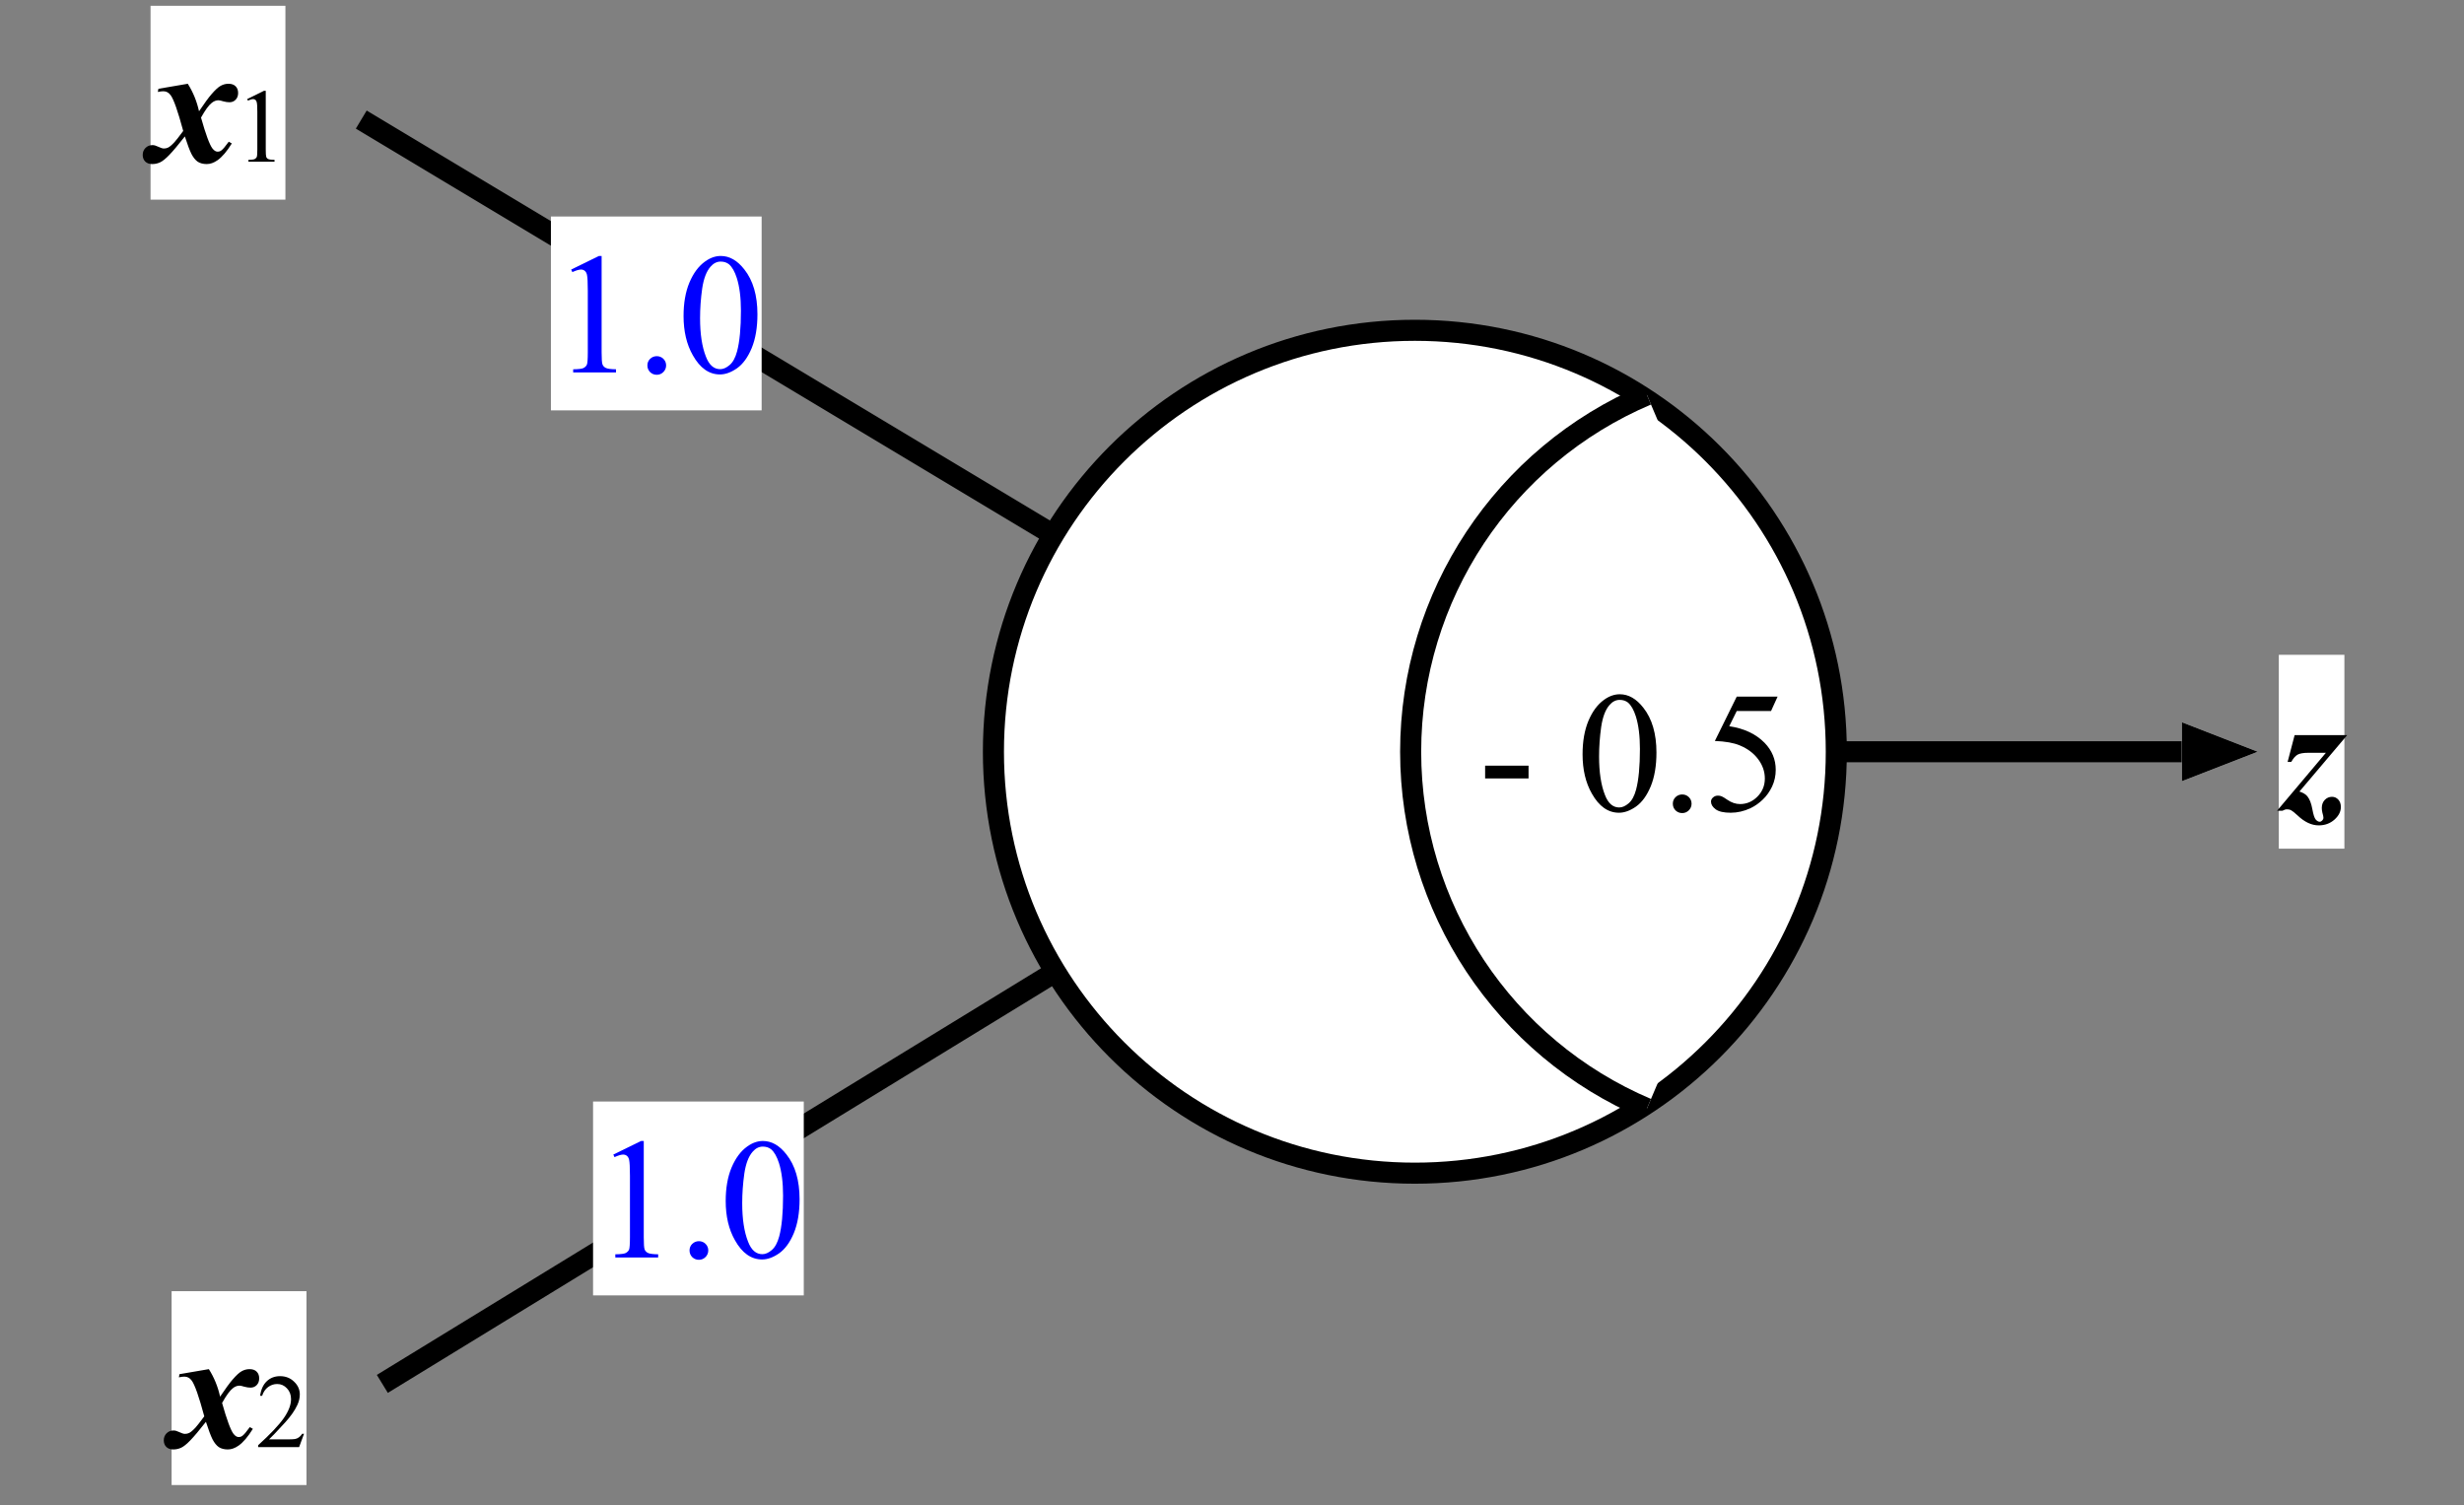 <?xml version="1.0" encoding="UTF-8" standalone="no"?>
<svg
   xmlns:dc="http://purl.org/dc/elements/1.1/"
   xmlns:cc="http://creativecommons.org/ns#"
   xmlns:rdf="http://www.w3.org/1999/02/22-rdf-syntax-ns#"
   xmlns:svg="http://www.w3.org/2000/svg"
   xmlns="http://www.w3.org/2000/svg"
   xmlns:xlink="http://www.w3.org/1999/xlink"
   xmlns:sodipodi="http://sodipodi.sourceforge.net/DTD/sodipodi-0.dtd"
   xmlns:inkscape="http://www.inkscape.org/namespaces/inkscape"
   width="328.873pt"
   height="200.939pt"
   viewBox="0 0 328.873 200.939"
   version="1.1"
   id="svg6214"
   inkscape:version="0.91 r13725"
   sodipodi:docname="OR-formal.svg">
  <rect x="0" y="0" width="328.873" height="200.939" fill="#808080" stroke="none"/>
  <sodipodi:namedview
     pagecolor="#ffffff"
     bordercolor="#666666"
     borderopacity="1"
     objecttolerance="10"
     gridtolerance="10"
     guidetolerance="10"
     inkscape:pageopacity="0"
     inkscape:pageshadow="2"
     inkscape:window-width="686"
     inkscape:window-height="480"
     id="namedview6336"
     showgrid="false"
     inkscape:zoom="0.84166255"
     inkscape:cx="205.54556"
     inkscape:cy="125.58687"
     inkscape:window-x="190"
     inkscape:window-y="0"
     inkscape:window-maximized="0"
     inkscape:current-layer="svg6214" />
  <defs
     id="defs6216">
    <g
       id="g6218">
      <symbol
         overflow="visible"
         id="glyph0-0">
        <path
           style="stroke:none;"
           d="M 3.188 0 L 3.188 -14.375 L 14.688 -14.375 L 14.688 0 Z M 3.547 -0.359 L 14.328 -0.359 L 14.328 -14.016 L 3.547 -14.016 Z M 3.547 -0.359 "
           id="path6221" />
      </symbol>
      <symbol
         overflow="visible"
         id="glyph0-1">
        <path
           style="stroke:none;"
           d="M 1.047 -9.734 L 4.969 -10.406 C 5.676 -9.289 6.176 -8.066 6.469 -6.734 C 7.195 -7.816 7.75 -8.57 8.125 -9 C 8.633 -9.594 9.051 -9.973 9.375 -10.141 C 9.695 -10.316 10.039 -10.406 10.406 -10.406 C 10.82 -10.406 11.141 -10.289 11.359 -10.062 C 11.578 -9.844 11.688 -9.547 11.688 -9.172 C 11.688 -8.805 11.578 -8.508 11.359 -8.281 C 11.141 -8.051 10.863 -7.938 10.531 -7.938 C 10.289 -7.938 10.016 -7.977 9.703 -8.062 C 9.398 -8.156 9.188 -8.203 9.062 -8.203 C 8.75 -8.203 8.453 -8.086 8.172 -7.859 C 7.773 -7.555 7.297 -6.898 6.734 -5.891 C 7.367 -3.648 7.875 -2.281 8.25 -1.781 C 8.477 -1.488 8.707 -1.344 8.938 -1.344 C 9.133 -1.344 9.301 -1.395 9.438 -1.5 C 9.656 -1.656 9.988 -2.047 10.438 -2.672 L 10.844 -2.438 C 10.188 -1.375 9.547 -0.625 8.922 -0.188 C 8.441 0.145 7.969 0.312 7.5 0.312 C 7.02 0.312 6.617 0.207 6.297 0 C 5.984 -0.219 5.703 -0.566 5.453 -1.047 C 5.211 -1.535 4.922 -2.312 4.578 -3.375 C 3.703 -2.258 3.016 -1.441 2.516 -0.922 C 2.023 -0.41 1.613 -0.078 1.281 0.078 C 0.945 0.234 0.594 0.312 0.219 0.312 C -0.164 0.312 -0.473 0.203 -0.703 -0.016 C -0.93 -0.242 -1.047 -0.539 -1.047 -0.906 C -1.047 -1.281 -0.922 -1.594 -0.672 -1.844 C -0.422 -2.094 -0.109 -2.219 0.266 -2.219 C 0.473 -2.219 0.703 -2.156 0.953 -2.031 C 1.328 -1.852 1.598 -1.766 1.766 -1.766 C 1.984 -1.766 2.176 -1.805 2.344 -1.891 C 2.57 -2.004 2.859 -2.25 3.203 -2.625 C 3.41 -2.852 3.797 -3.348 4.359 -4.109 C 3.641 -6.773 3.078 -8.367 2.672 -8.891 C 2.422 -9.234 2.098 -9.406 1.703 -9.406 C 1.504 -9.406 1.258 -9.375 0.969 -9.312 Z M 1.047 -9.734 "
           id="path6224" />
      </symbol>
      <symbol
         overflow="visible"
         id="glyph0-2">
        <path
           style="stroke:none;"
           d="M 9.125 -10.094 L 2.75 -2.562 C 3.227 -2.414 3.582 -2.203 3.812 -1.922 C 4.113 -1.547 4.332 -0.984 4.469 -0.234 C 4.602 0.504 4.754 0.973 4.922 1.172 C 5.098 1.367 5.273 1.469 5.453 1.469 C 5.578 1.469 5.691 1.41 5.797 1.297 C 5.898 1.191 5.953 1.07 5.953 0.938 C 5.953 0.801 5.906 0.57 5.812 0.25 C 5.758 0.031 5.734 -0.176 5.734 -0.375 C 5.734 -0.801 5.863 -1.156 6.125 -1.438 C 6.395 -1.719 6.719 -1.859 7.094 -1.859 C 7.426 -1.859 7.707 -1.734 7.938 -1.484 C 8.164 -1.234 8.281 -0.906 8.281 -0.5 C 8.281 0.113 7.992 0.676 7.422 1.188 C 6.848 1.695 6.148 1.953 5.328 1.953 C 4.367 1.953 3.426 1.508 2.5 0.625 C 2.125 0.27 1.82 0.031 1.594 -0.094 C 1.457 -0.156 1.285 -0.188 1.078 -0.188 C 0.898 -0.188 0.703 -0.125 0.484 0 L -0.234 0 L 6.281 -7.734 L 3.938 -7.734 C 3.27 -7.734 2.789 -7.648 2.5 -7.484 C 2.207 -7.316 1.926 -6.992 1.656 -6.516 L 1.172 -6.516 L 2.109 -10.094 Z M 9.125 -10.094 "
           id="path6227" />
      </symbol>
      <symbol
         overflow="visible"
         id="glyph1-0">
        <path
           style="stroke:none;"
           d="M 1.938 0 L 1.938 -8.75 L 8.938 -8.75 L 8.938 0 Z M 2.156 -0.219 L 8.719 -0.219 L 8.719 -8.531 L 2.156 -8.531 Z M 2.156 -0.219 "
           id="path6230" />
      </symbol>
      <symbol
         overflow="visible"
         id="glyph1-1">
        <path
           style="stroke:none;"
           d="M 1.641 -8.359 L 3.891 -9.469 L 4.125 -9.469 L 4.125 -1.641 C 4.125 -1.117 4.145 -0.789 4.188 -0.656 C 4.227 -0.531 4.316 -0.43 4.453 -0.359 C 4.586 -0.297 4.867 -0.258 5.297 -0.25 L 5.297 0 L 1.812 0 L 1.812 -0.25 C 2.25 -0.258 2.531 -0.297 2.656 -0.359 C 2.781 -0.43 2.867 -0.52 2.922 -0.625 C 2.973 -0.738 3 -1.078 3 -1.641 L 3 -6.641 C 3 -7.316 2.973 -7.75 2.922 -7.938 C 2.891 -8.082 2.832 -8.188 2.75 -8.25 C 2.664 -8.32 2.566 -8.359 2.453 -8.359 C 2.273 -8.359 2.039 -8.289 1.75 -8.156 Z M 1.641 -8.359 "
           id="path6233" />
      </symbol>
      <symbol
         overflow="visible"
         id="glyph1-2">
        <path
           style="stroke:none;"
           d="M 6.422 -1.781 L 5.766 0 L 0.297 0 L 0.297 -0.25 C 1.91 -1.719 3.047 -2.914 3.703 -3.844 C 4.359 -4.781 4.688 -5.633 4.688 -6.406 C 4.688 -6.988 4.504 -7.469 4.141 -7.844 C 3.785 -8.227 3.352 -8.422 2.844 -8.422 C 2.395 -8.422 1.988 -8.285 1.625 -8.016 C 1.258 -7.742 0.992 -7.352 0.828 -6.844 L 0.562 -6.844 C 0.676 -7.688 0.969 -8.332 1.438 -8.781 C 1.914 -9.238 2.508 -9.469 3.219 -9.469 C 3.969 -9.469 4.594 -9.223 5.094 -8.734 C 5.602 -8.254 5.859 -7.688 5.859 -7.031 C 5.859 -6.562 5.75 -6.094 5.531 -5.625 C 5.188 -4.883 4.641 -4.102 3.891 -3.281 C 2.754 -2.039 2.039 -1.289 1.75 -1.031 L 4.172 -1.031 C 4.672 -1.031 5.02 -1.047 5.219 -1.078 C 5.414 -1.117 5.594 -1.195 5.75 -1.312 C 5.906 -1.426 6.047 -1.582 6.172 -1.781 Z M 6.422 -1.781 "
           id="path6236" />
      </symbol>
      <symbol
         overflow="visible"
         id="glyph2-0">
        <path
           style="stroke:none;"
           d="M 3.188 0 L 3.188 -14.375 L 14.688 -14.375 L 14.688 0 Z M 3.547 -0.359 L 14.328 -0.359 L 14.328 -14.016 L 3.547 -14.016 Z M 3.547 -0.359 "
           id="path6239" />
      </symbol>
      <symbol
         overflow="visible"
         id="glyph2-1">
        <path
           style="stroke:none;"
           d="M 0.938 -6.016 L 6.734 -6.016 L 6.734 -4.312 L 0.938 -4.312 Z M 0.938 -6.016 "
           id="path6242" />
      </symbol>
      <symbol
         overflow="visible"
         id="glyph2-2">
        <path
           style="stroke:none;"
           d=""
           id="path6245" />
      </symbol>
      <symbol
         overflow="visible"
         id="glyph2-3">
        <path
           style="stroke:none;"
           d="M 0.828 -7.531 C 0.828 -9.258 1.086 -10.75 1.609 -12 C 2.141 -13.258 2.836 -14.195 3.703 -14.812 C 4.379 -15.301 5.078 -15.547 5.797 -15.547 C 6.961 -15.547 8.008 -14.945 8.938 -13.75 C 10.102 -12.281 10.688 -10.285 10.688 -7.766 C 10.688 -5.992 10.43 -4.488 9.922 -3.25 C 9.41 -2.02 8.758 -1.125 7.969 -0.562 C 7.176 -0.008 6.414 0.266 5.688 0.266 C 4.227 0.266 3.02 -0.586 2.062 -2.297 C 1.238 -3.742 0.828 -5.488 0.828 -7.531 Z M 3.031 -7.25 C 3.031 -5.145 3.289 -3.43 3.812 -2.109 C 4.238 -0.992 4.875 -0.438 5.719 -0.438 C 6.125 -0.438 6.539 -0.617 6.969 -0.984 C 7.406 -1.348 7.738 -1.957 7.969 -2.812 C 8.312 -4.094 8.484 -5.906 8.484 -8.25 C 8.484 -9.988 8.301 -11.438 7.938 -12.594 C 7.664 -13.457 7.316 -14.07 6.891 -14.438 C 6.586 -14.676 6.219 -14.797 5.781 -14.797 C 5.27 -14.797 4.816 -14.566 4.422 -14.109 C 3.879 -13.492 3.508 -12.52 3.312 -11.188 C 3.125 -9.852 3.031 -8.539 3.031 -7.25 Z M 3.031 -7.25 "
           id="path6248" />
      </symbol>
      <symbol
         overflow="visible"
         id="glyph2-4">
        <path
           style="stroke:none;"
           d="M 2.875 -2.172 C 3.227 -2.172 3.523 -2.051 3.766 -1.812 C 4.004 -1.57 4.125 -1.281 4.125 -0.938 C 4.125 -0.594 4 -0.297 3.75 -0.047 C 3.508 0.191 3.219 0.312 2.875 0.312 C 2.531 0.312 2.234 0.191 1.984 -0.047 C 1.742 -0.297 1.625 -0.594 1.625 -0.938 C 1.625 -1.281 1.742 -1.57 1.984 -1.812 C 2.234 -2.051 2.531 -2.172 2.875 -2.172 Z M 2.875 -2.172 "
           id="path6251" />
      </symbol>
      <symbol
         overflow="visible"
         id="glyph2-5">
        <path
           style="stroke:none;"
           d="M 9.984 -15.234 L 9.109 -13.312 L 4.531 -13.312 L 3.531 -11.281 C 5.508 -10.988 7.082 -10.25 8.25 -9.062 C 9.238 -8.039 9.734 -6.844 9.734 -5.469 C 9.734 -4.664 9.57 -3.922 9.25 -3.234 C 8.926 -2.555 8.516 -1.977 8.016 -1.5 C 7.523 -1.02 6.977 -0.633 6.375 -0.344 C 5.508 0.062 4.625 0.266 3.719 0.266 C 2.801 0.266 2.133 0.113 1.719 -0.188 C 1.301 -0.5 1.094 -0.844 1.094 -1.219 C 1.094 -1.426 1.18 -1.609 1.359 -1.766 C 1.535 -1.93 1.754 -2.016 2.016 -2.016 C 2.203 -2.016 2.367 -1.984 2.516 -1.922 C 2.66 -1.867 2.91 -1.719 3.266 -1.469 C 3.828 -1.082 4.395 -0.891 4.969 -0.891 C 5.852 -0.891 6.625 -1.219 7.281 -1.875 C 7.945 -2.539 8.281 -3.348 8.281 -4.297 C 8.281 -5.223 7.984 -6.082 7.391 -6.875 C 6.797 -7.676 5.977 -8.289 4.938 -8.719 C 4.125 -9.062 3.016 -9.258 1.609 -9.312 L 4.531 -15.234 Z M 9.984 -15.234 "
           id="path6254" />
      </symbol>
      <symbol
         overflow="visible"
         id="glyph2-6">
        <path
           style="stroke:none;"
           d="M 2.703 -13.734 L 6.406 -15.547 L 6.766 -15.547 L 6.766 -2.688 C 6.766 -1.832 6.801 -1.301 6.875 -1.094 C 6.945 -0.883 7.094 -0.723 7.312 -0.609 C 7.539 -0.492 8 -0.43 8.688 -0.422 L 8.688 0 L 2.969 0 L 2.969 -0.422 C 3.688 -0.43 4.148 -0.488 4.359 -0.594 C 4.566 -0.707 4.711 -0.852 4.797 -1.031 C 4.879 -1.219 4.922 -1.77 4.922 -2.688 L 4.922 -10.906 C 4.922 -12.008 4.883 -12.719 4.812 -13.031 C 4.758 -13.27 4.66 -13.445 4.516 -13.562 C 4.379 -13.676 4.211 -13.734 4.016 -13.734 C 3.742 -13.734 3.359 -13.617 2.859 -13.391 Z M 2.703 -13.734 "
           id="path6257" />
      </symbol>
    </g>
  </defs>
  <g
     id="surface14130">
    <path
       style="fill:none;stroke-width:28.125;stroke-linecap:butt;stroke-linejoin:miter;stroke:rgb(0%,0%,0%);stroke-opacity:1;stroke-miterlimit:1;"
       d="M 2249.988 7228.441 L 843.739 8072.191 "
       transform="matrix(0.1,0,0,-0.1,-36.155,823.18)"
       id="path6260" />
    <path
       style="fill:none;stroke-width:28.125;stroke-linecap:butt;stroke-linejoin:miter;stroke:rgb(0%,0%,0%);stroke-opacity:1;stroke-miterlimit:1;"
       d="M 2249.988 7228.441 L 871.864 6384.691 "
       transform="matrix(0.1,0,0,-0.1,-36.155,823.18)"
       id="path6262" />
    <path
       style="fill-rule:nonzero;fill:rgb(100%,100%,100%);fill-opacity:1;stroke-width:28.125;stroke-linecap:butt;stroke-linejoin:miter;stroke:rgb(0%,0%,0%);stroke-opacity:1;stroke-miterlimit:1;"
       d="M 2812.488 7228.441 C 2812.488 6917.777 2560.653 6665.941 2249.988 6665.941 C 1939.324 6665.941 1687.488 6917.777 1687.488 7228.441 C 1687.488 7539.105 1939.324 7790.941 2249.988 7790.941 C 2560.653 7790.941 2812.488 7539.105 2812.488 7228.441 "
       transform="matrix(0.1,0,0,-0.1,-36.155,823.18)"
       id="path6264" />
    <path
       style=" stroke:none;fill-rule:nonzero;fill:rgb(100%,100%,100%);fill-opacity:1;"
       d="M 240.031 100.336 L 219.812 52.699 C 200.695 60.812 188.281 79.57 188.281 100.336 C 188.281 121.102 200.695 139.859 219.812 147.973 L 240.031 100.336 "
       id="path6266" />
    <path
       style="fill:none;stroke-width:28.125;stroke-linecap:butt;stroke-linejoin:miter;stroke:rgb(0%,0%,0%);stroke-opacity:1;stroke-miterlimit:1;"
       d="M 2559.676 7704.808 C 2368.504 7623.675 2244.363 7436.097 2244.363 7228.441 C 2244.363 7020.784 2368.504 6833.206 2559.676 6752.073 "
       transform="matrix(0.1,0,0,-0.1,-36.155,823.18)"
       id="path6268" />
    <path
       style=" stroke:none;fill-rule:nonzero;fill:rgb(100%,100%,100%);fill-opacity:1;"
       d="M 20.094 26.648 L 38.094 26.648 L 38.094 0.773 L 20.094 0.773 Z M 20.094 26.648 "
       id="path6270" />
    <g
       style="fill:rgb(0%,0%,0%);fill-opacity:1;"
       id="g6272">
      <use
         xlink:href="#glyph0-1"
         x="20.095"
         y="21.586"
         id="use6274" />
    </g>
    <g
       style="fill:rgb(0%,0%,0%);fill-opacity:1;"
       id="g6276">
      <use
         xlink:href="#glyph1-1"
         x="31.345"
         y="21.586"
         id="use6278" />
    </g>
    <path
       style=" stroke:none;fill-rule:nonzero;fill:rgb(100%,100%,100%);fill-opacity:1;"
       d="M 22.906 198.211 L 40.906 198.211 L 40.906 172.336 L 22.906 172.336 Z M 22.906 198.211 "
       id="path6280" />
    <g
       style="fill:rgb(0%,0%,0%);fill-opacity:1;"
       id="g6282">
      <use
         xlink:href="#glyph0-1"
         x="22.907"
         y="193.148"
         id="use6284" />
    </g>
    <g
       style="fill:rgb(0%,0%,0%);fill-opacity:1;"
       id="g6286">
      <use
         xlink:href="#glyph1-2"
         x="34.157"
         y="193.148"
         id="use6288" />
    </g>
    <path
       style=" stroke:none;fill-rule:nonzero;fill:rgb(100%,100%,100%);fill-opacity:1;"
       d="M 197.281 113.273 L 238.523 113.273 L 238.523 87.398 L 197.281 87.398 Z M 197.281 113.273 "
       id="path6290" />
    <g
       style="fill:rgb(0%,0%,0%);fill-opacity:1;"
       id="g6292">
      <use
         xlink:href="#glyph2-1"
         x="197.283"
         y="108.211"
         id="use6294" />
      <use
         xlink:href="#glyph2-2"
         x="204.775"
         y="108.211"
         id="use6296" />
      <use
         xlink:href="#glyph2-3"
         x="210.4"
         y="108.211"
         id="use6298" />
      <use
         xlink:href="#glyph2-4"
         x="221.65"
         y="108.211"
         id="use6300" />
      <use
         xlink:href="#glyph2-5"
         x="227.275"
         y="108.211"
         id="use6302" />
    </g>
    <path
       style="fill:none;stroke-width:28.125;stroke-linecap:butt;stroke-linejoin:miter;stroke:rgb(0%,0%,0%);stroke-opacity:1;stroke-miterlimit:1;"
       d="M 2812.488 7228.441 L 3273.738 7228.441 "
       transform="matrix(0.1,0,0,-0.1,-36.155,823.18)"
       id="path6304" />
    <path
       style=" stroke:none;fill-rule:nonzero;fill:rgb(100%,100%,100%);fill-opacity:1;"
       d="M 301.344 100.336 L 291.219 104.273 L 291.219 96.398 "
       id="path6306" />
    <path
       style=" stroke:none;fill-rule:nonzero;fill:rgb(0%,0%,0%);fill-opacity:1;"
       d="M 301.344 100.336 L 291.219 104.273 L 291.219 96.398 "
       id="path6308" />
    <path
       style=" stroke:none;fill-rule:nonzero;fill:rgb(100%,100%,100%);fill-opacity:1;"
       d="M 304.156 113.273 L 312.91 113.273 L 312.91 87.398 L 304.156 87.398 Z M 304.156 113.273 "
       id="path6310" />
    <g
       style="fill:rgb(0%,0%,0%);fill-opacity:1;"
       id="g6312">
      <use
         xlink:href="#glyph0-2"
         x="304.158"
         y="108.211"
         id="use6314" />
    </g>
    <path
       style=" stroke:none;fill-rule:nonzero;fill:rgb(100%,100%,100%);fill-opacity:1;"
       d="M 73.531 54.773 L 101.656 54.773 L 101.656 28.898 L 73.531 28.898 Z M 73.531 54.773 "
       id="path6316" />
    <g
       style="fill:rgb(0%,0%,100%);fill-opacity:1;"
       id="g6318">
      <use
         xlink:href="#glyph2-6"
         x="73.533"
         y="49.711"
         id="use6320" />
      <use
         xlink:href="#glyph2-4"
         x="84.783"
         y="49.711"
         id="use6322" />
      <use
         xlink:href="#glyph2-3"
         x="90.408"
         y="49.711"
         id="use6324" />
    </g>
    <path
       style=" stroke:none;fill-rule:nonzero;fill:rgb(100%,100%,100%);fill-opacity:1;"
       d="M 79.156 172.898 L 107.281 172.898 L 107.281 147.023 L 79.156 147.023 Z M 79.156 172.898 "
       id="path6326" />
    <g
       style="fill:rgb(0%,0%,100%);fill-opacity:1;"
       id="g6328">
      <use
         xlink:href="#glyph2-6"
         x="79.158"
         y="167.836"
         id="use6330" />
      <use
         xlink:href="#glyph2-4"
         x="90.408"
         y="167.836"
         id="use6332" />
      <use
         xlink:href="#glyph2-3"
         x="96.033"
         y="167.836"
         id="use6334" />
    </g>
  </g>
</svg>
